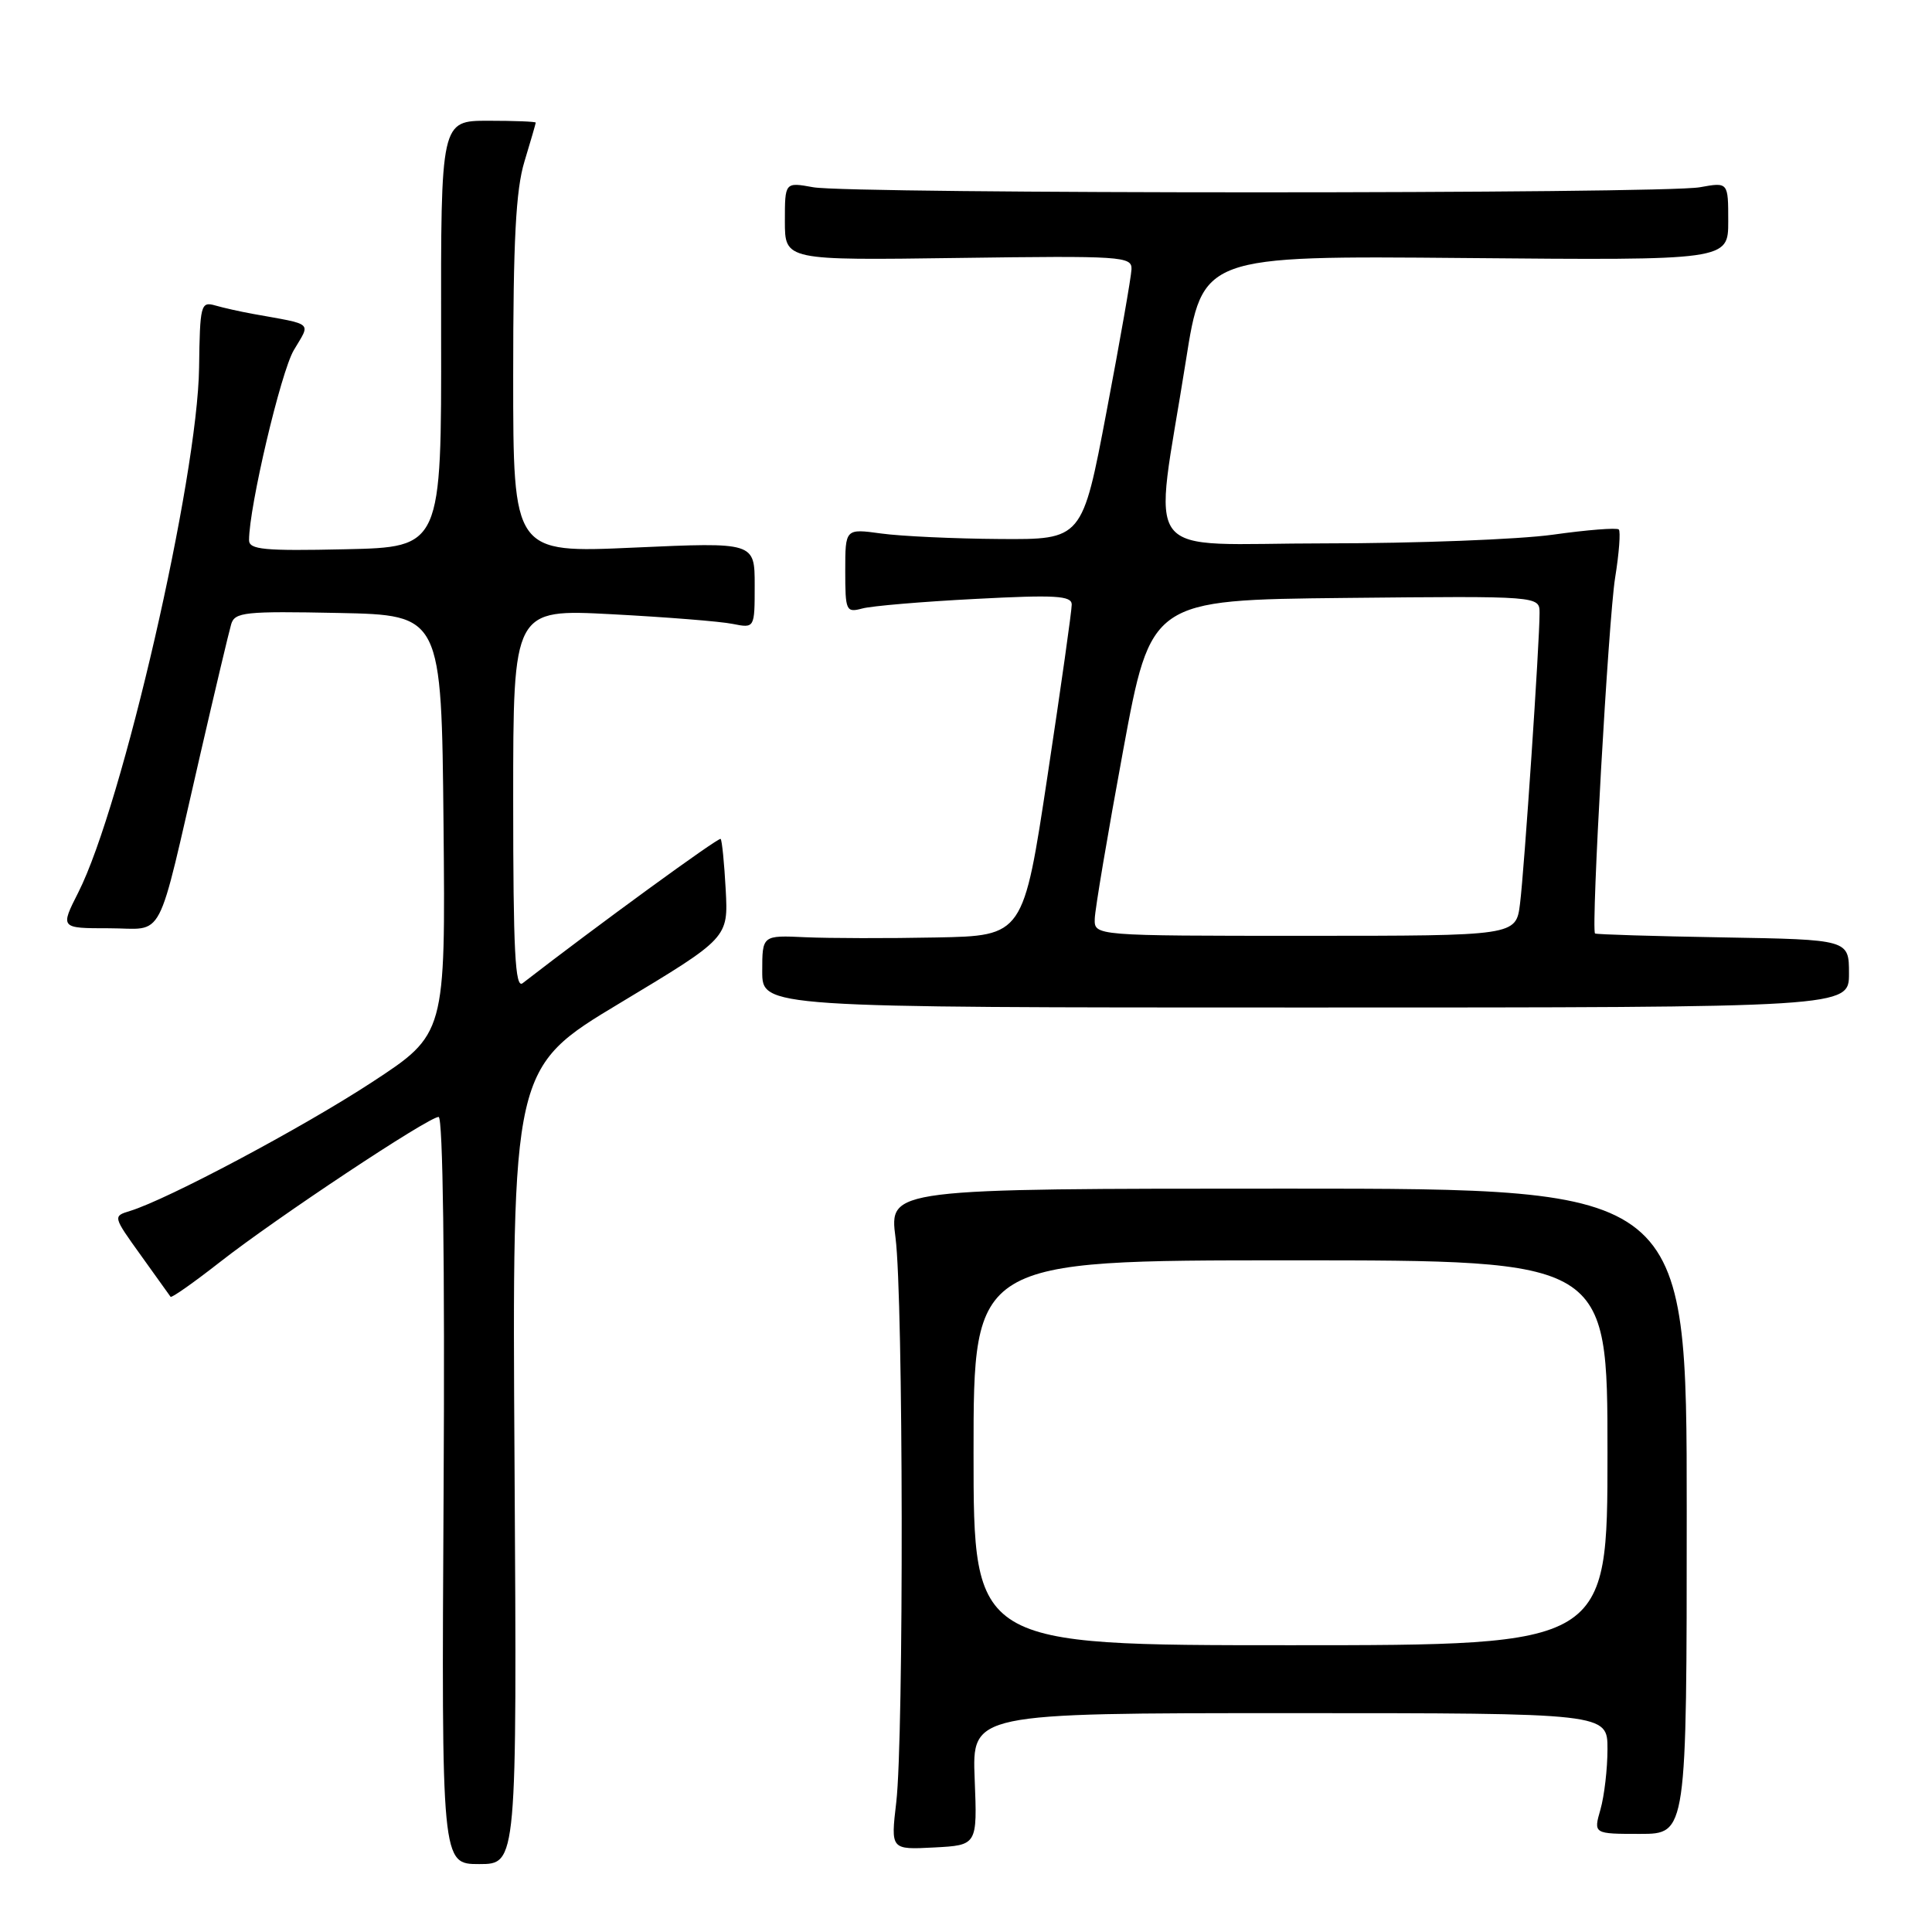 <?xml version="1.0" encoding="UTF-8" standalone="no"?>
<!DOCTYPE svg PUBLIC "-//W3C//DTD SVG 1.1//EN" "http://www.w3.org/Graphics/SVG/1.1/DTD/svg11.dtd" >
<svg xmlns="http://www.w3.org/2000/svg" xmlns:xlink="http://www.w3.org/1999/xlink" version="1.1" viewBox="0 0 256 256">
 <g >
 <path fill="currentColor"
d=" M 68.18 194.25 C 67.85 141.50 67.85 141.50 82.18 132.89 C 96.50 124.28 96.50 124.28 96.16 117.89 C 95.97 114.38 95.67 111.35 95.49 111.16 C 95.23 110.90 79.05 122.69 69.25 130.28 C 68.26 131.05 68.00 126.04 68.00 105.97 C 68.00 80.70 68.00 80.70 81.08 81.39 C 88.27 81.77 95.47 82.34 97.08 82.67 C 100.00 83.25 100.00 83.25 100.00 77.55 C 100.00 71.84 100.00 71.84 84.00 72.56 C 68.00 73.28 68.00 73.28 68.00 49.80 C 68.00 31.87 68.35 25.16 69.49 21.41 C 70.31 18.71 70.98 16.39 70.99 16.25 C 71.00 16.11 68.17 16.00 64.70 16.00 C 58.41 16.00 58.41 16.00 58.45 44.25 C 58.50 72.50 58.50 72.50 45.75 72.78 C 34.98 73.02 33.00 72.83 33.00 71.57 C 33.00 67.18 37.21 49.31 38.93 46.40 C 41.17 42.61 41.69 43.07 33.50 41.59 C 31.85 41.29 29.60 40.79 28.50 40.47 C 26.61 39.93 26.49 40.40 26.38 48.70 C 26.19 63.35 16.21 106.74 10.38 118.24 C 7.97 123.00 7.97 123.00 14.44 123.00 C 21.97 123.00 20.63 125.56 26.56 99.87 C 28.51 91.41 30.34 83.70 30.63 82.72 C 31.10 81.11 32.45 80.97 44.83 81.22 C 58.50 81.50 58.50 81.50 58.77 109.26 C 59.03 137.02 59.03 137.02 49.27 143.41 C 40.03 149.45 22.19 158.94 17.22 160.46 C 14.95 161.15 14.96 161.18 18.66 166.33 C 20.70 169.17 22.48 171.65 22.60 171.83 C 22.73 172.02 25.68 169.94 29.17 167.21 C 36.64 161.36 56.78 148.00 58.12 148.00 C 58.69 148.00 58.95 167.38 58.78 197.50 C 58.50 247.00 58.50 247.00 63.50 247.00 C 68.50 247.00 68.50 247.00 68.18 194.25 Z  M 129.15 235.75 C 128.80 227.00 128.80 227.00 170.90 227.00 C 213.00 227.00 213.00 227.00 213.00 231.76 C 213.00 234.37 212.58 237.97 212.07 239.76 C 211.14 243.00 211.14 243.00 217.32 243.00 C 223.50 243.00 223.50 243.00 223.50 200.25 C 223.50 157.50 223.50 157.50 170.66 157.50 C 117.82 157.50 117.82 157.50 118.66 164.00 C 119.70 172.02 119.77 230.17 118.76 238.80 C 118.02 245.10 118.02 245.10 123.76 244.80 C 129.50 244.50 129.50 244.50 129.15 235.75 Z  M 245.00 129.00 C 245.00 124.50 245.00 124.50 228.30 124.21 C 219.11 124.05 211.48 123.82 211.35 123.69 C 210.81 123.14 213.13 82.04 214.01 76.57 C 214.54 73.30 214.75 70.42 214.50 70.16 C 214.24 69.90 210.31 70.21 205.76 70.85 C 201.22 71.48 187.65 72.00 175.61 72.00 C 150.57 72.00 152.85 74.98 157.13 47.83 C 159.33 33.88 159.33 33.88 194.17 34.19 C 229.00 34.50 229.00 34.50 229.00 29.31 C 229.00 24.13 229.00 24.13 225.25 24.81 C 220.36 25.71 112.64 25.71 107.75 24.81 C 104.00 24.13 104.00 24.13 104.00 29.31 C 104.00 34.50 104.00 34.50 127.00 34.18 C 148.70 33.88 150.00 33.97 149.93 35.68 C 149.89 36.68 148.41 45.15 146.63 54.50 C 143.41 71.50 143.41 71.50 132.45 71.42 C 126.42 71.38 119.36 71.05 116.75 70.69 C 112.00 70.04 112.00 70.04 112.00 75.64 C 112.00 80.95 112.11 81.20 114.25 80.63 C 115.49 80.29 122.24 79.72 129.25 79.36 C 139.84 78.80 142.00 78.93 142.01 80.10 C 142.02 80.87 140.58 91.06 138.81 102.75 C 135.60 124.00 135.60 124.00 124.05 124.22 C 117.70 124.35 109.91 124.33 106.75 124.19 C 101.00 123.92 101.00 123.92 101.00 128.71 C 101.00 133.50 101.00 133.50 173.00 133.50 C 245.00 133.50 245.00 133.50 245.00 129.00 Z  M 129.00 192.50 C 129.00 167.00 129.00 167.00 171.00 167.00 C 213.00 167.00 213.00 167.00 213.00 192.50 C 213.00 218.00 213.00 218.00 171.00 218.00 C 129.00 218.00 129.00 218.00 129.00 192.50 Z  M 145.06 121.75 C 145.09 120.51 146.78 110.50 148.81 99.50 C 152.50 79.50 152.50 79.50 178.25 79.23 C 204.00 78.97 204.00 78.97 204.00 81.23 C 204.01 85.04 201.98 115.22 201.41 119.75 C 200.88 124.00 200.88 124.00 172.94 124.00 C 145.00 124.00 145.00 124.00 145.06 121.75 Z "/>
</g>
</svg>